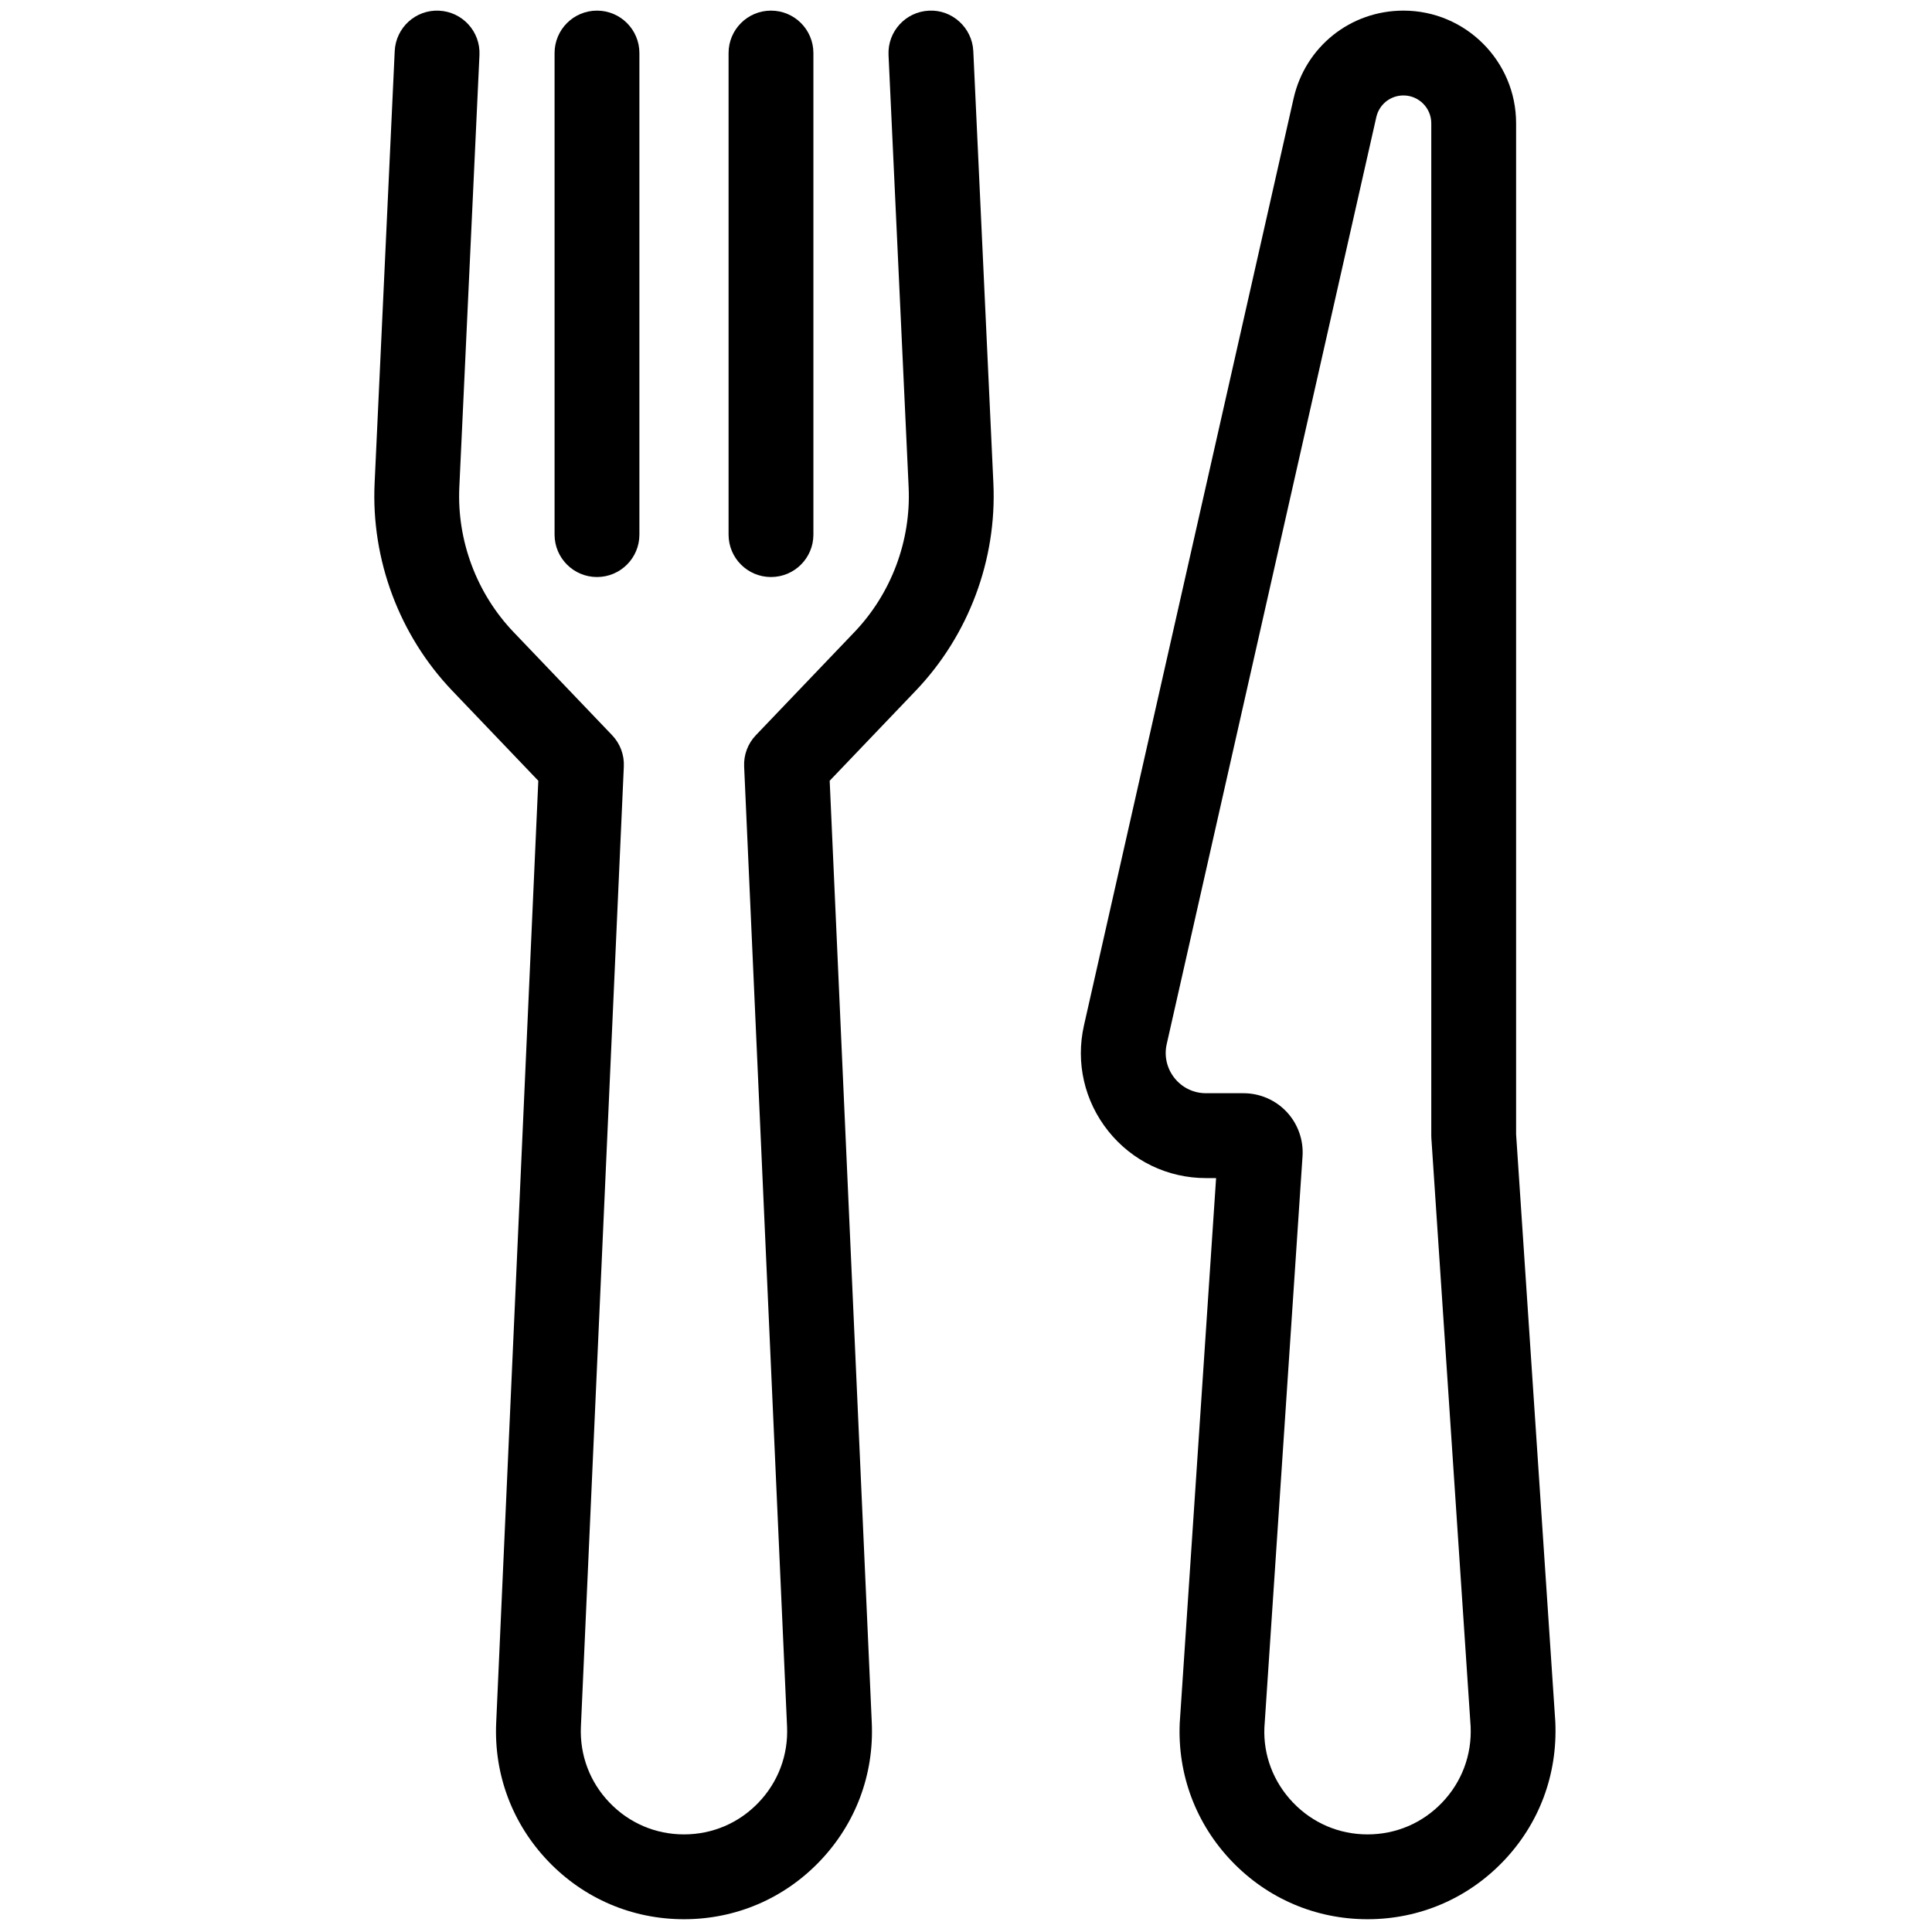 <svg xmlns="http://www.w3.org/2000/svg" xmlns:xlink="http://www.w3.org/1999/xlink" version="1.1" width="256" height="256" viewBox="0 0 256 256" xml:space="preserve">

<defs>
</defs>
<g style="stroke: none; stroke-width: 0; stroke-dasharray: none; stroke-linecap: butt; stroke-linejoin: miter; stroke-miterlimit: 10; fill: none; fill-rule: nonzero; opacity: 1;" transform="translate(1.407 1.407) scale(2.81 2.81)" >
	<path d="M 31.753 90 c -2.443 0 -4.719 -0.973 -6.407 -2.738 c -1.688 -1.766 -2.558 -4.082 -2.449 -6.523 l 1.986 -44.423 l -4.056 -4.244 c -2.496 -2.611 -3.831 -6.179 -3.663 -9.787 l 0.948 -20.377 c 0.052 -1.104 0.986 -1.96 2.091 -1.905 c 1.104 0.052 1.957 0.988 1.905 2.091 L 21.159 22.47 c -0.118 2.521 0.815 5.013 2.559 6.837 l 4.646 4.861 c 0.377 0.395 0.577 0.926 0.552 1.471 l -2.024 45.276 c -0.06 1.34 0.417 2.611 1.344 3.58 C 29.163 85.466 30.412 86 31.753 86 c 1.341 0 2.589 -0.533 3.516 -1.503 c 0.927 -0.969 1.404 -2.24 1.344 -3.579 L 34.589 35.64 c -0.024 -0.545 0.175 -1.077 0.552 -1.471 l 4.646 -4.861 c 1.744 -1.824 2.676 -4.316 2.559 -6.837 L 41.398 2.093 C 41.347 0.99 42.2 0.054 43.304 0.002 c 1.088 -0.058 2.039 0.802 2.091 1.905 l 0.947 20.377 c 0.168 3.609 -1.167 7.176 -3.663 9.787 l -4.056 4.244 l 1.985 44.424 c 0.109 2.44 -0.761 4.757 -2.449 6.522 C 36.471 89.027 34.195 90 31.753 90 z" style="stroke: none; stroke-width: 1; stroke-dasharray: none; stroke-linecap: butt; stroke-linejoin: miter; stroke-miterlimit: 10; fill: rgb(0,0,0); fill-rule: nonzero; opacity: 1;" transform=" matrix(1 0 0 1 0 0) " stroke-linecap="round" />
	<path d="M 27.65 26.709 c -1.104 0 -2 -0.895 -2 -2 V 2 c 0 -1.104 0.896 -2 2 -2 s 2 0.896 2 2 v 22.709 C 29.65 25.814 28.754 26.709 27.65 26.709 z" style="stroke: none; stroke-width: 1; stroke-dasharray: none; stroke-linecap: butt; stroke-linejoin: miter; stroke-miterlimit: 10; fill: rgb(0,0,0); fill-rule: nonzero; opacity: 1;" transform=" matrix(1 0 0 1 0 0) " stroke-linecap="round" />
	<path d="M 35.855 26.709 c -1.104 0 -2 -0.895 -2 -2 V 2 c 0 -1.104 0.896 -2 2 -2 c 1.104 0 2 0.896 2 2 v 22.709 C 37.855 25.814 36.96 26.709 35.855 26.709 z" style="stroke: none; stroke-width: 1; stroke-dasharray: none; stroke-linecap: butt; stroke-linejoin: miter; stroke-miterlimit: 10; fill: rgb(0,0,0); fill-rule: nonzero; opacity: 1;" transform=" matrix(1 0 0 1 0 0) " stroke-linecap="round" />
	<path d="M 63.986 90 c -2.443 0 -4.719 -0.973 -6.407 -2.738 s -2.559 -4.082 -2.449 -6.523 l 1.714 -25.687 h -0.476 c -1.804 0 -3.483 -0.808 -4.608 -2.217 c -1.126 -1.409 -1.544 -3.226 -1.146 -4.985 l 9.884 -43.707 C 61.05 1.703 63.18 0 65.679 0 c 2.93 0 5.312 2.383 5.312 5.312 v 47.671 l 1.849 27.711 c 0.112 2.484 -0.758 4.801 -2.446 6.566 S 66.43 90 63.986 90 z M 65.679 4 c -0.617 0 -1.144 0.421 -1.28 1.023 l -9.883 43.708 c -0.129 0.566 0.006 1.151 0.368 1.605 c 0.363 0.454 0.903 0.714 1.484 0.714 h 1.773 c 0.769 0 1.51 0.322 2.034 0.883 c 0.525 0.562 0.797 1.322 0.745 2.089 l -1.798 26.938 c -0.057 1.296 0.42 2.567 1.347 3.536 C 61.396 85.466 62.645 86 63.986 86 s 2.59 -0.533 3.517 -1.503 c 0.927 -0.969 1.403 -2.24 1.344 -3.579 l -1.851 -27.734 c -0.003 -0.044 -0.005 -0.089 -0.005 -0.133 V 5.313 C 66.991 4.589 66.402 4 65.679 4 z" style="stroke: none; stroke-width: 1; stroke-dasharray: none; stroke-linecap: butt; stroke-linejoin: miter; stroke-miterlimit: 10; fill: rgb(0,0,0); fill-rule: nonzero; opacity: 1;" transform=" matrix(1 0 0 1 0 0) " stroke-linecap="round" />
</g>
</svg>